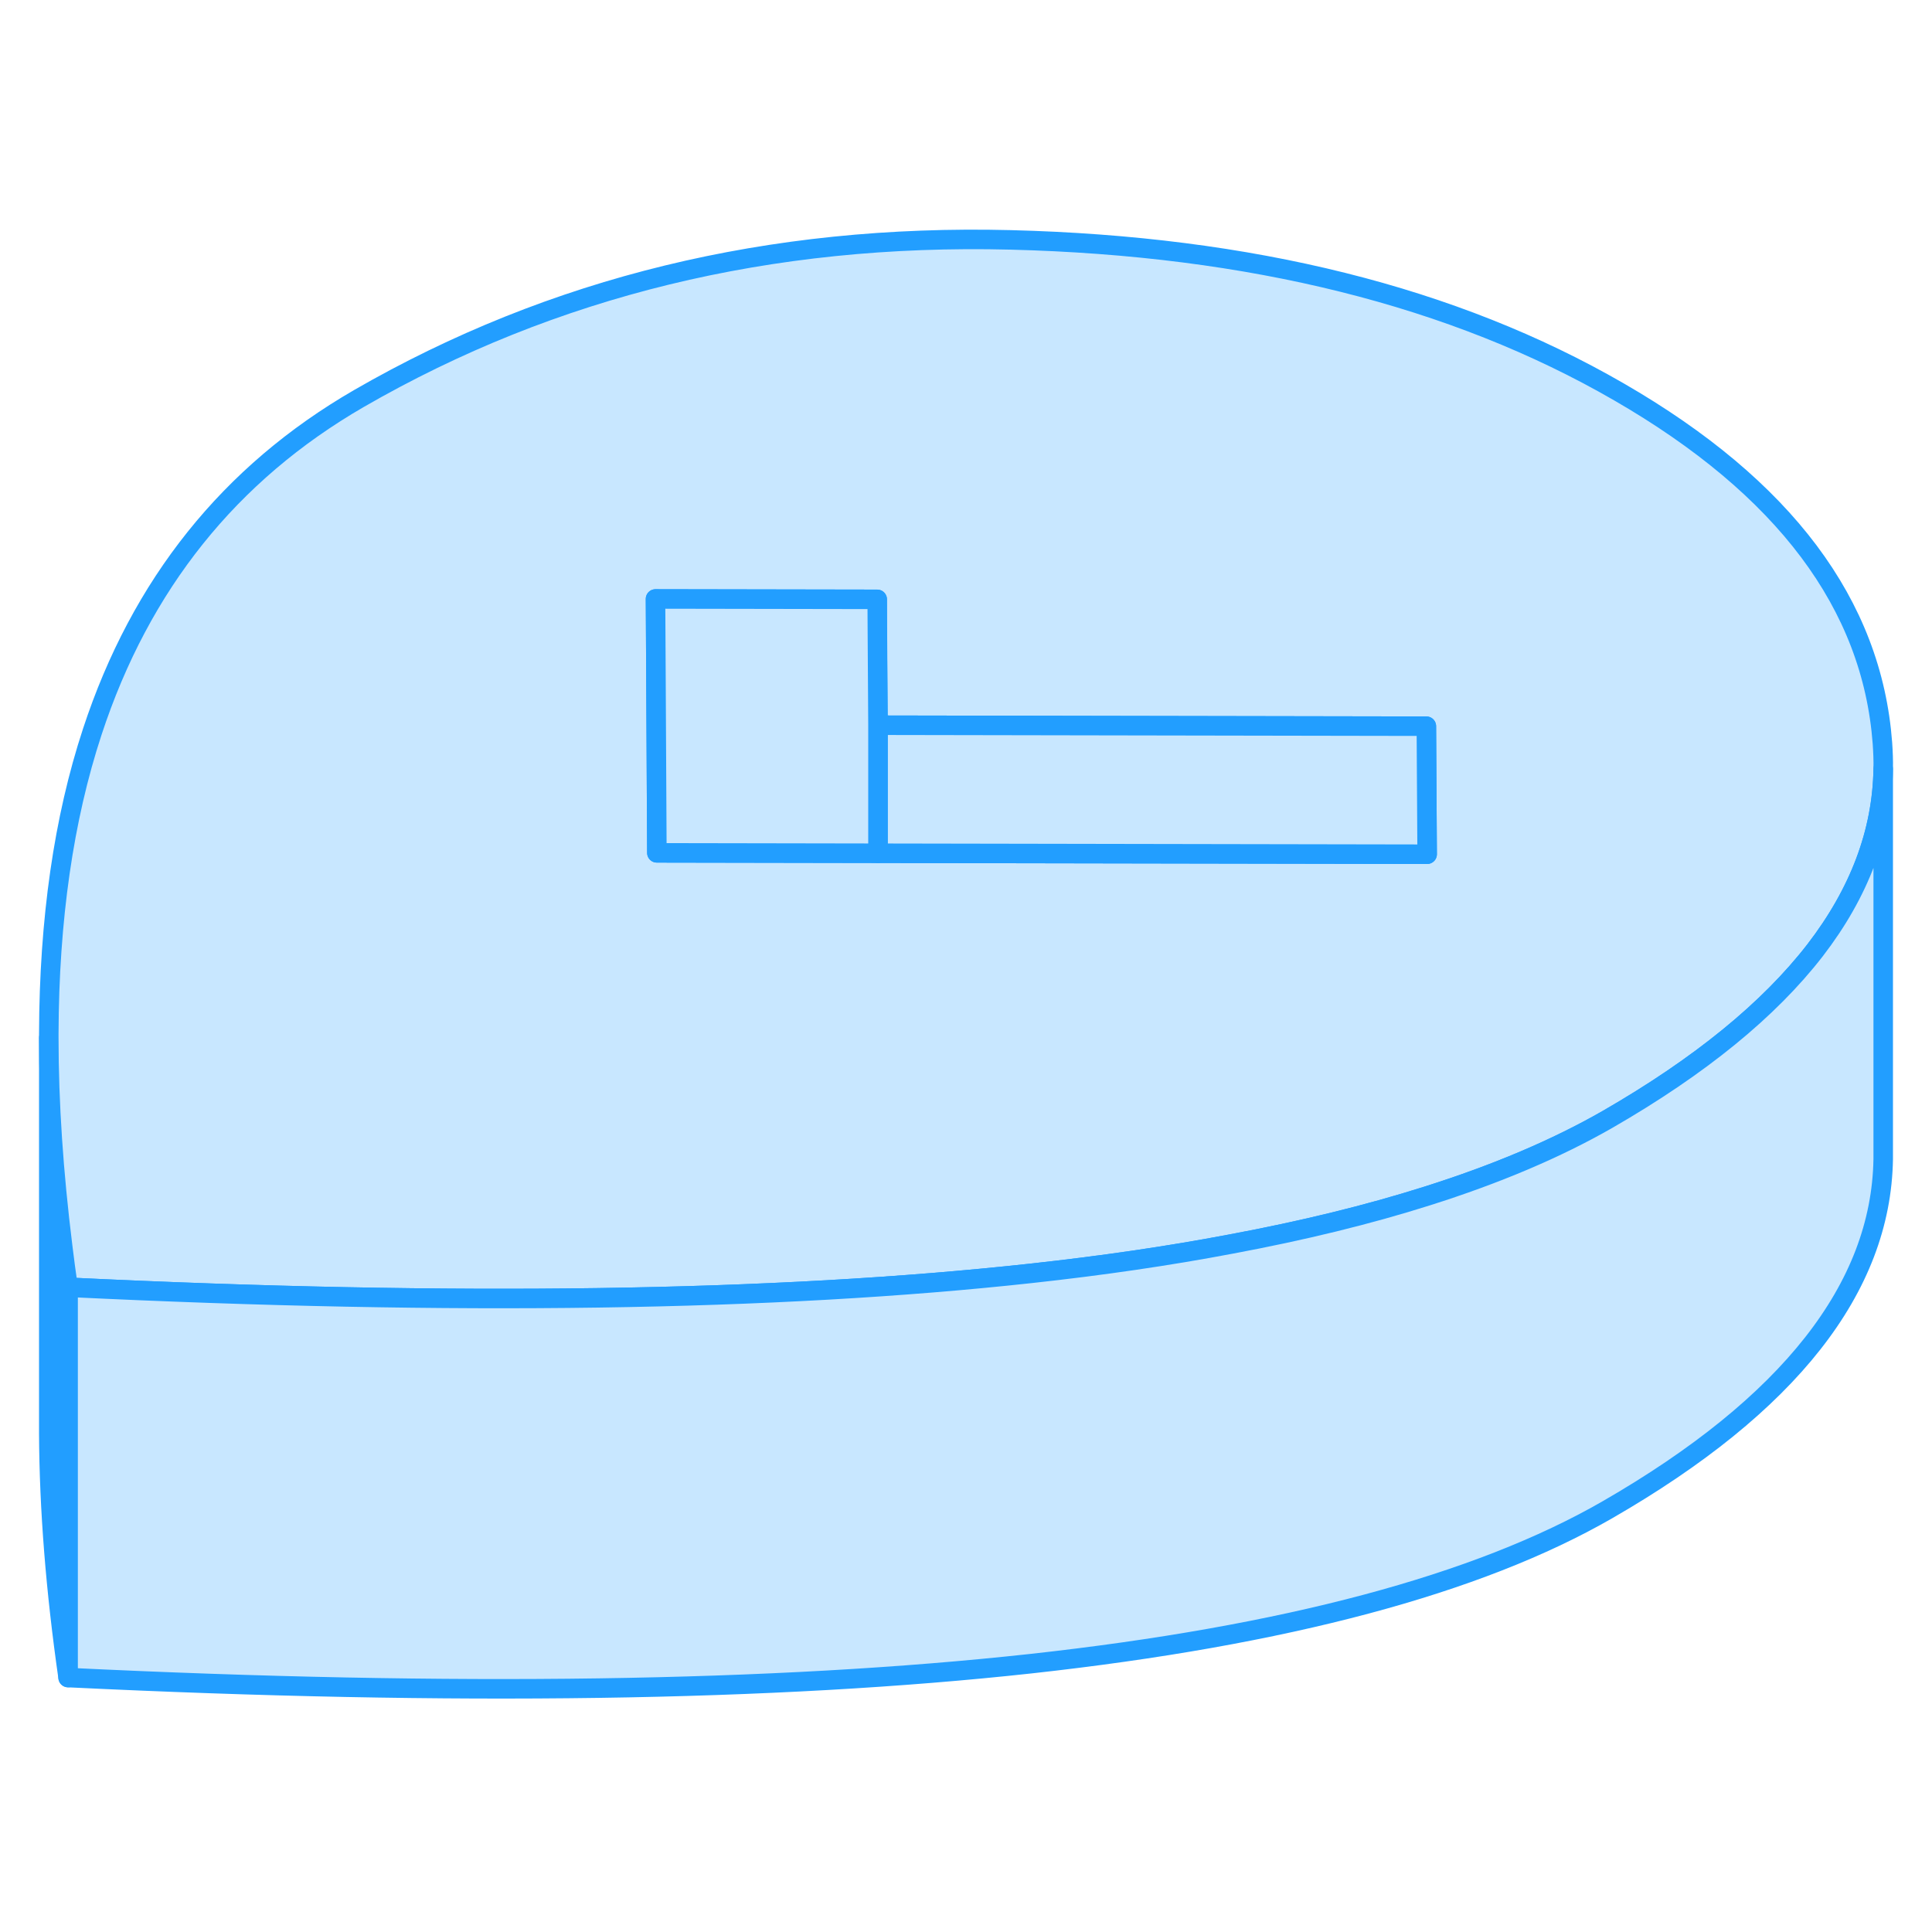 <svg viewBox="0 0 99 79" fill="#c8e7ff" xmlns="http://www.w3.org/2000/svg" height="48" width="48" stroke-width="1px" stroke-linecap="round" stroke-linejoin="round"><path d="M3.49 55.962V75.962C2.85 71.502 2.52 67.342 2.5 63.472V43.182C2.5 46.522 2.74 50.082 3.21 53.862C3.29 54.552 3.39 55.252 3.49 55.962Z" stroke="#229EFF" stroke-linejoin="round"/><path d="M96.46 28.082C95.93 20.972 91.43 14.972 82.96 10.082C74.5 5.192 64.1 2.602 51.78 2.292C39.45 1.982 28.32 4.692 18.39 10.422C11.77 14.252 7.21 19.942 4.73 27.492C3.26 31.962 2.52 37.112 2.5 42.952V43.182C2.5 46.522 2.74 50.082 3.21 53.862C3.29 54.552 3.39 55.252 3.49 55.962C23.29 56.922 39.73 56.682 52.81 55.252C56.48 54.852 59.9 54.352 63.06 53.752C66.76 53.062 70.11 52.242 73.11 51.292C76.69 50.162 79.77 48.852 82.37 47.362C87.11 44.632 90.65 41.742 93.01 38.692C95.28 35.742 96.45 32.642 96.5 29.402C96.51 28.962 96.49 28.522 96.46 28.082ZM44.99 33.722L33.66 33.702L33.61 24.242L33.59 20.692L44.95 20.712V22.452L44.99 27.162L73.09 27.212L73.13 33.772L44.99 33.722Z" stroke="#229EFF" stroke-linejoin="round"/><path d="M73.13 33.772L44.99 33.722V27.162L73.09 27.212L73.13 33.772Z" stroke="#229EFF" stroke-linejoin="round"/><path d="M44.99 27.162V33.722L33.66 33.702L33.61 24.242L33.59 20.692L44.95 20.712L44.96 22.452L44.99 27.162Z" stroke="#229EFF" stroke-linejoin="round"/><path d="M96.5 29.402V49.402C96.39 55.992 91.69 61.992 82.37 67.362C75.74 71.182 65.89 73.812 52.81 75.252C39.73 76.682 23.29 76.922 3.49 75.962V55.962C23.29 56.922 39.73 56.682 52.81 55.252C56.48 54.852 59.9 54.352 63.06 53.752C66.76 53.062 70.11 52.242 73.11 51.292C76.69 50.162 79.77 48.852 82.37 47.362C87.11 44.632 90.65 41.742 93.01 38.692C95.28 35.742 96.45 32.642 96.5 29.402Z" stroke="#229EFF" stroke-linejoin="round"/></svg>